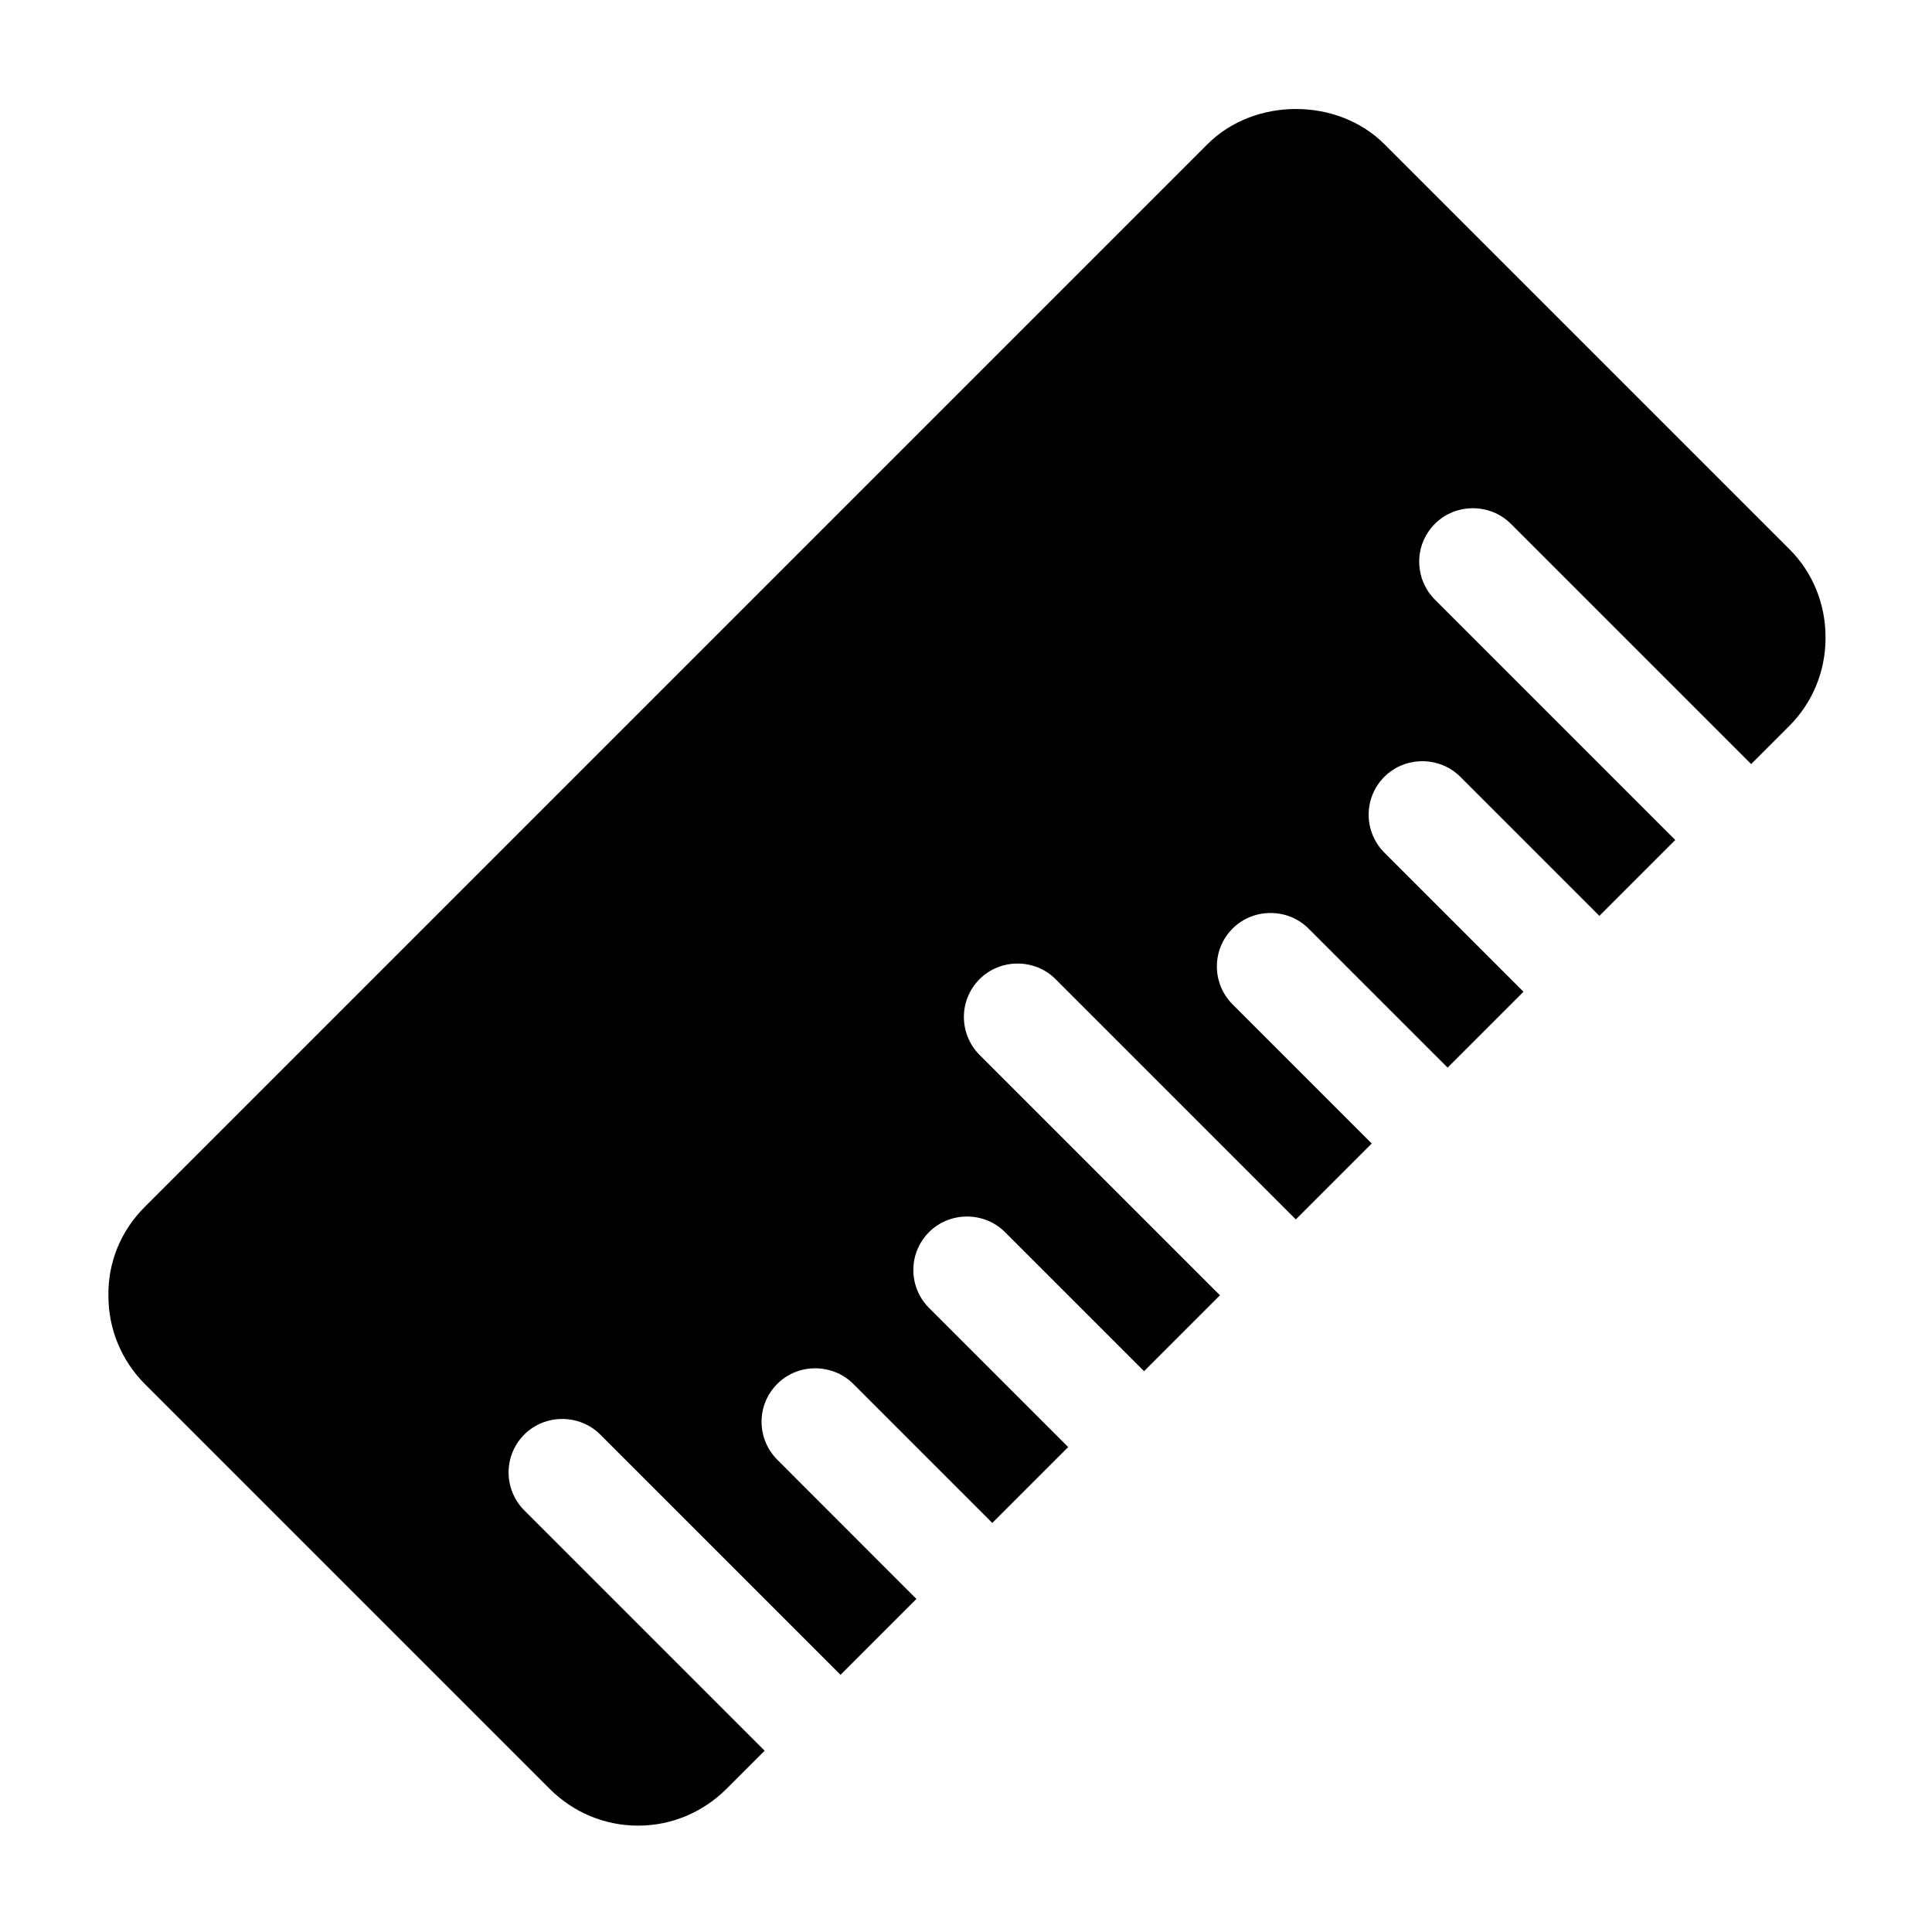 <svg class="icon" viewBox="7 7 18 18" xmlns="http://www.w3.org/2000/svg"><path d="m23.67 12.115-3.771-3.771c-.438-.438-1.212-.438-1.65 0l-9.9 9.9c-.222.222-.344.514-.339.83 0 .311.123.603.339.82l3.771 3.771c.222.222.514.344.825.344s.603-.123.825-.344l.354-.354-2.239-2.239c-.193-.193-.198-.509 0-.707.193-.193.514-.193.707 0l2.239 2.239.707-.707-1.296-1.297c-.193-.193-.198-.509 0-.707.193-.193.514-.193.707 0l1.296 1.296.707-.707-1.296-1.296c-.193-.193-.198-.509 0-.707.193-.193.514-.193.707 0l1.296 1.296.707-.707-2.239-2.239c-.193-.193-.198-.509 0-.707.193-.193.514-.193.707 0l2.239 2.239.707-.707-1.296-1.296c-.193-.193-.198-.509 0-.707.193-.193.514-.193.707 0l1.296 1.296.707-.707-1.296-1.296c-.193-.193-.198-.509 0-.707.193-.193.514-.193.707 0l1.296 1.296.707-.707-2.239-2.239c-.193-.193-.198-.509 0-.707.193-.193.514-.193.707 0l2.239 2.239.354-.354c.217-.217.339-.509.339-.82.002-.312-.116-.609-.338-.83z" class="primary"/></svg>